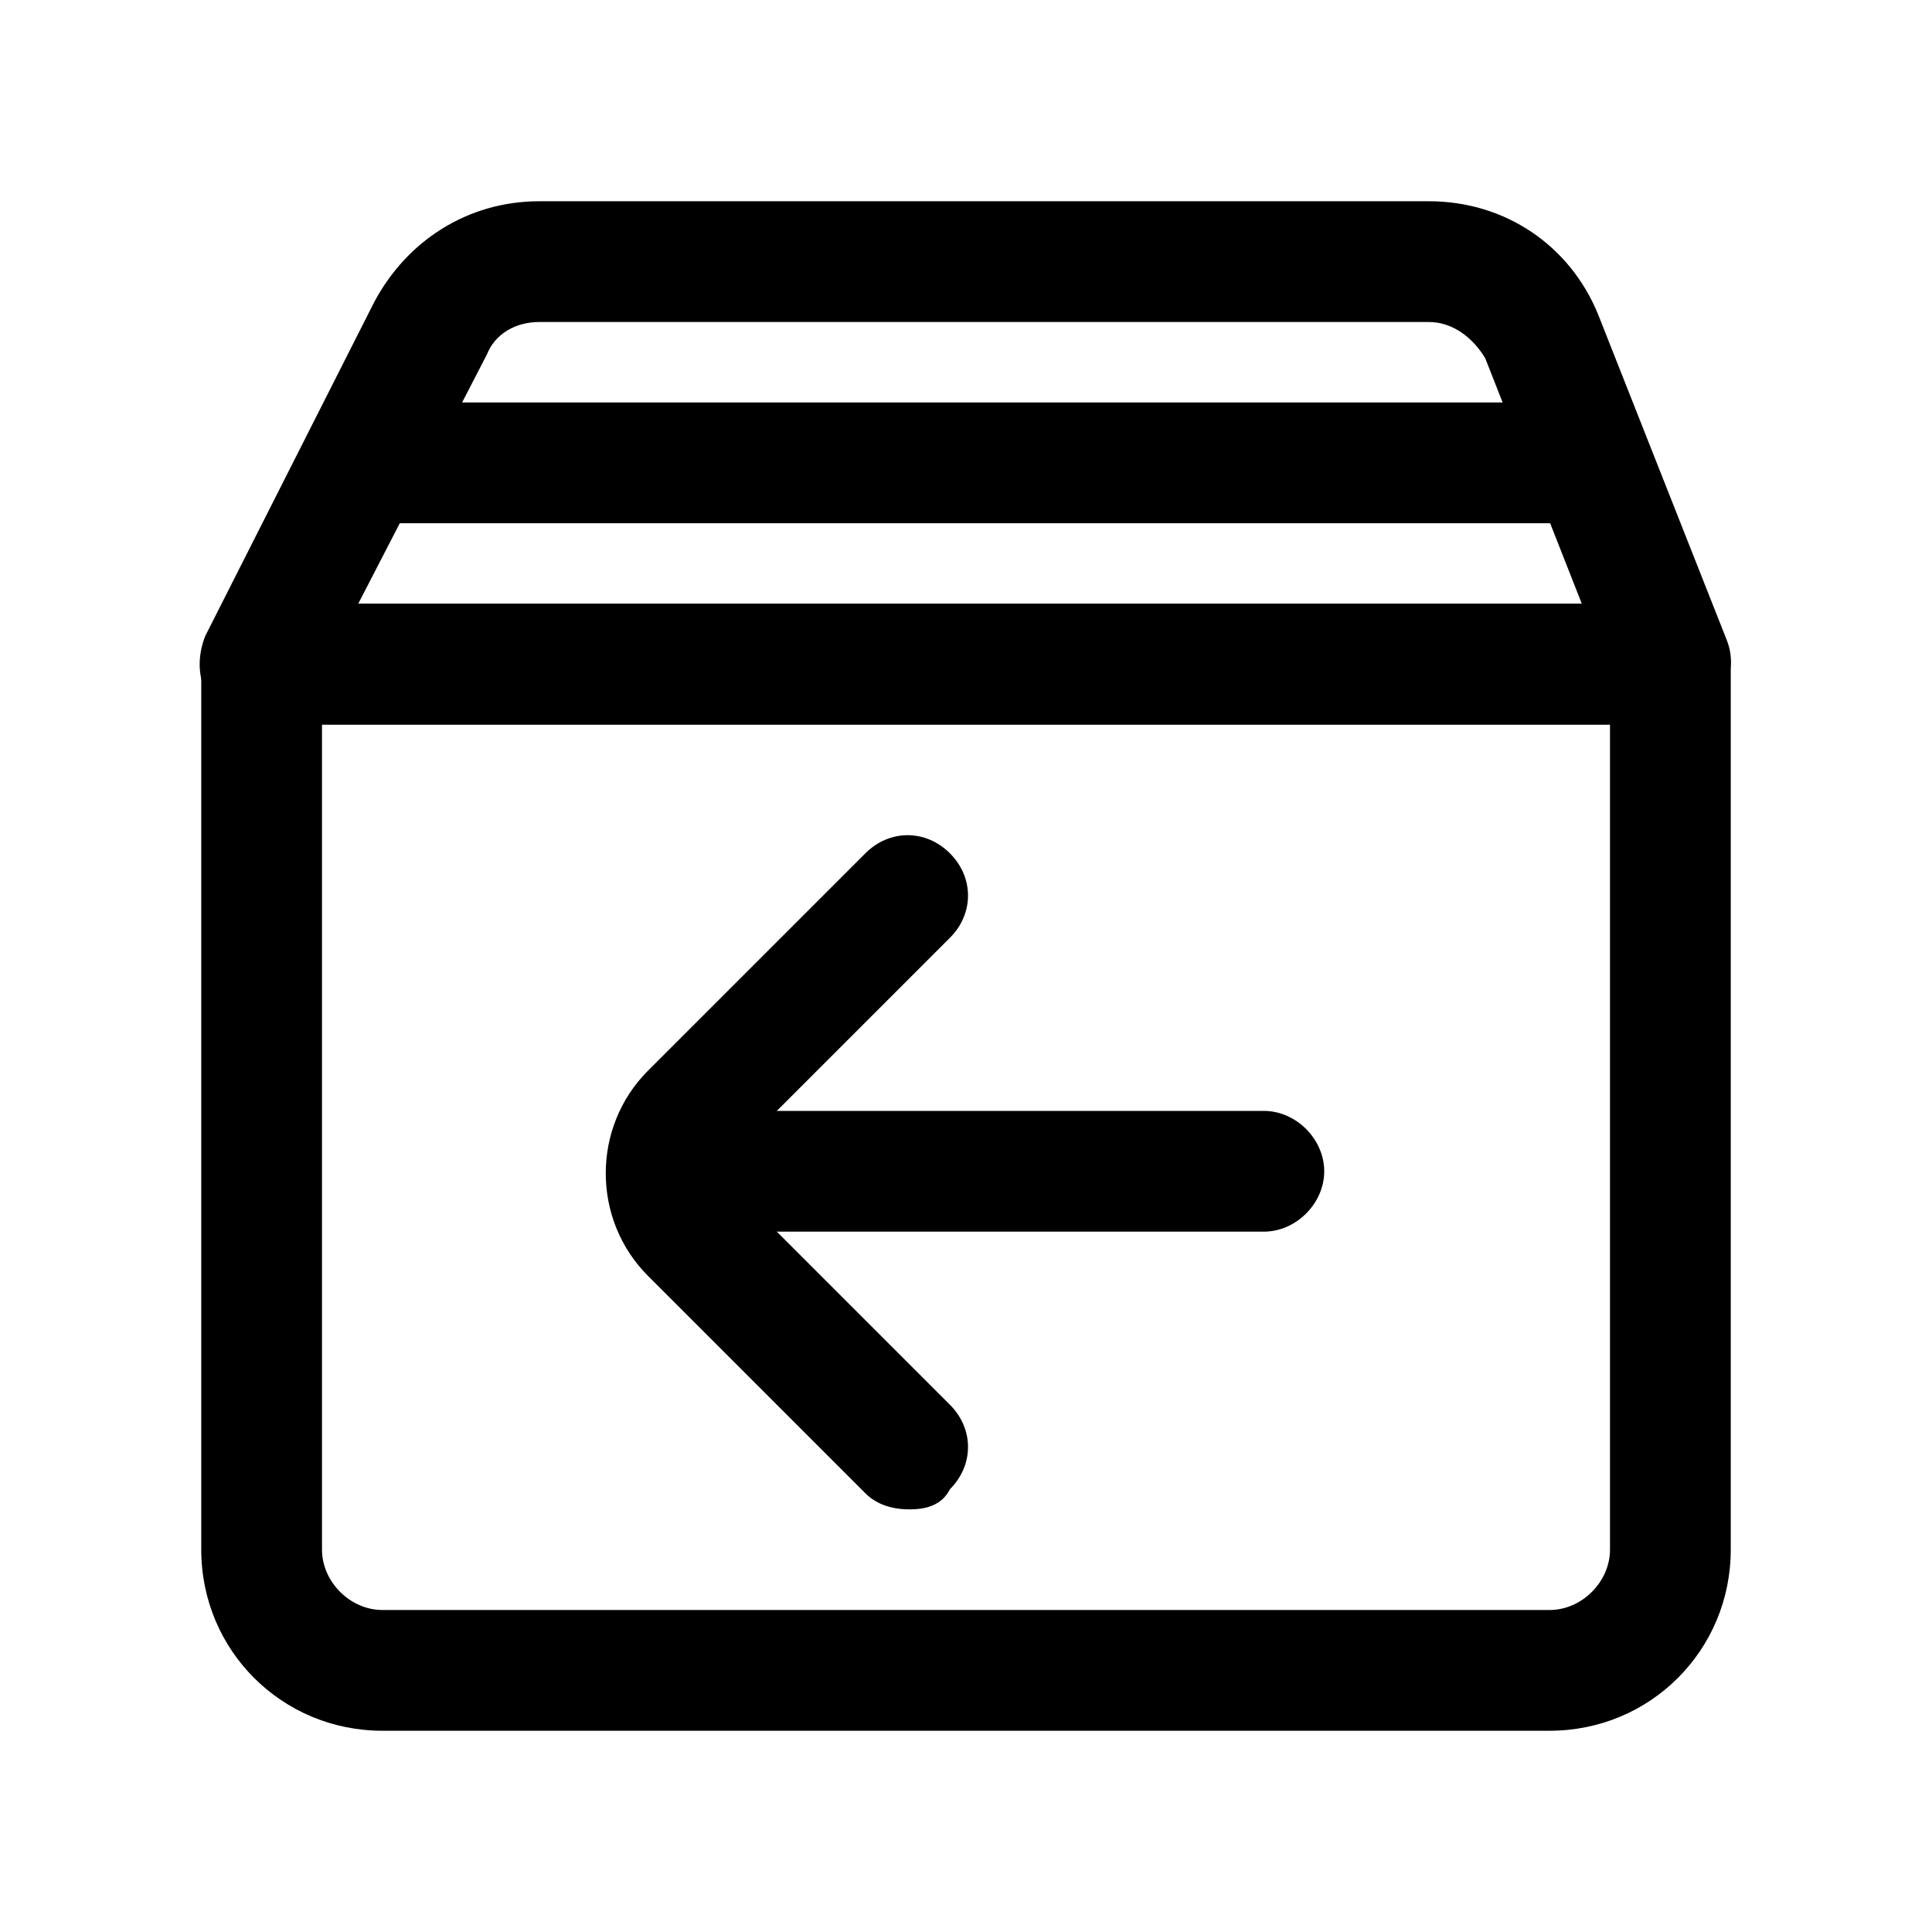 <?xml version="1.0" standalone="no"?><!DOCTYPE svg PUBLIC "-//W3C//DTD SVG 1.1//EN" "http://www.w3.org/Graphics/SVG/1.1/DTD/svg11.dtd"><svg t="1606457623620" class="icon" viewBox="0 0 1024 1024" version="1.1" xmlns="http://www.w3.org/2000/svg" p-id="4088" xmlns:xlink="http://www.w3.org/1999/xlink" width="200" height="200"><defs><style type="text/css"></style></defs><path d="M821.333 917.333h-618.667C149.333 917.333 106.667 874.667 106.667 821.333v-469.333c0-17.067 14.933-32 32-32h746.667c17.067 0 32 14.933 32 32v469.333c0 53.333-42.667 96-96 96zM170.667 384v437.333c0 17.067 14.933 32 32 32h618.667c17.067 0 32-14.933 32-32V384H170.667z" p-id="4089"></path><path d="M885.333 384h-746.667c-10.667 0-21.333-6.4-27.733-14.933s-6.4-21.333-2.133-32l89.6-177.067C215.467 128 247.467 106.667 285.867 106.667h471.467c40.533 0 74.667 23.467 89.6 59.733l68.267 172.8c4.267 10.667 2.133 21.333-4.267 29.867-4.267 10.667-14.933 14.933-25.6 14.933zM189.867 320h648.533l-51.2-130.133c-6.4-10.667-17.067-19.2-29.867-19.2H285.867c-12.8 0-23.467 6.4-27.733 17.067L189.867 320z" p-id="4090"></path><path d="M821.333 277.333h-618.667c-17.067 0-32-14.933-32-32S185.6 213.333 202.667 213.333h618.667c17.067 0 32 14.933 32 32s-14.933 32-32 32zM669.867 652.8H373.333c-17.067 0-32-14.933-32-32s14.933-32 32-32h296.533c17.067 0 32 14.933 32 32s-14.933 32-32 32z" p-id="4091"></path><path d="M482.133 800c-8.533 0-17.067-2.133-23.467-8.533l-115.2-115.2c-29.867-29.867-29.867-78.933 0-108.8l115.2-115.2c12.8-12.8 32-12.8 44.8 0 12.8 12.8 12.8 32 0 44.8l-115.2 115.2c-4.267 4.267-4.267 12.8 0 17.067l115.2 115.2c12.8 12.8 12.8 32 0 44.8-4.267 8.533-12.8 10.667-21.333 10.667z" p-id="4092"></path></svg>